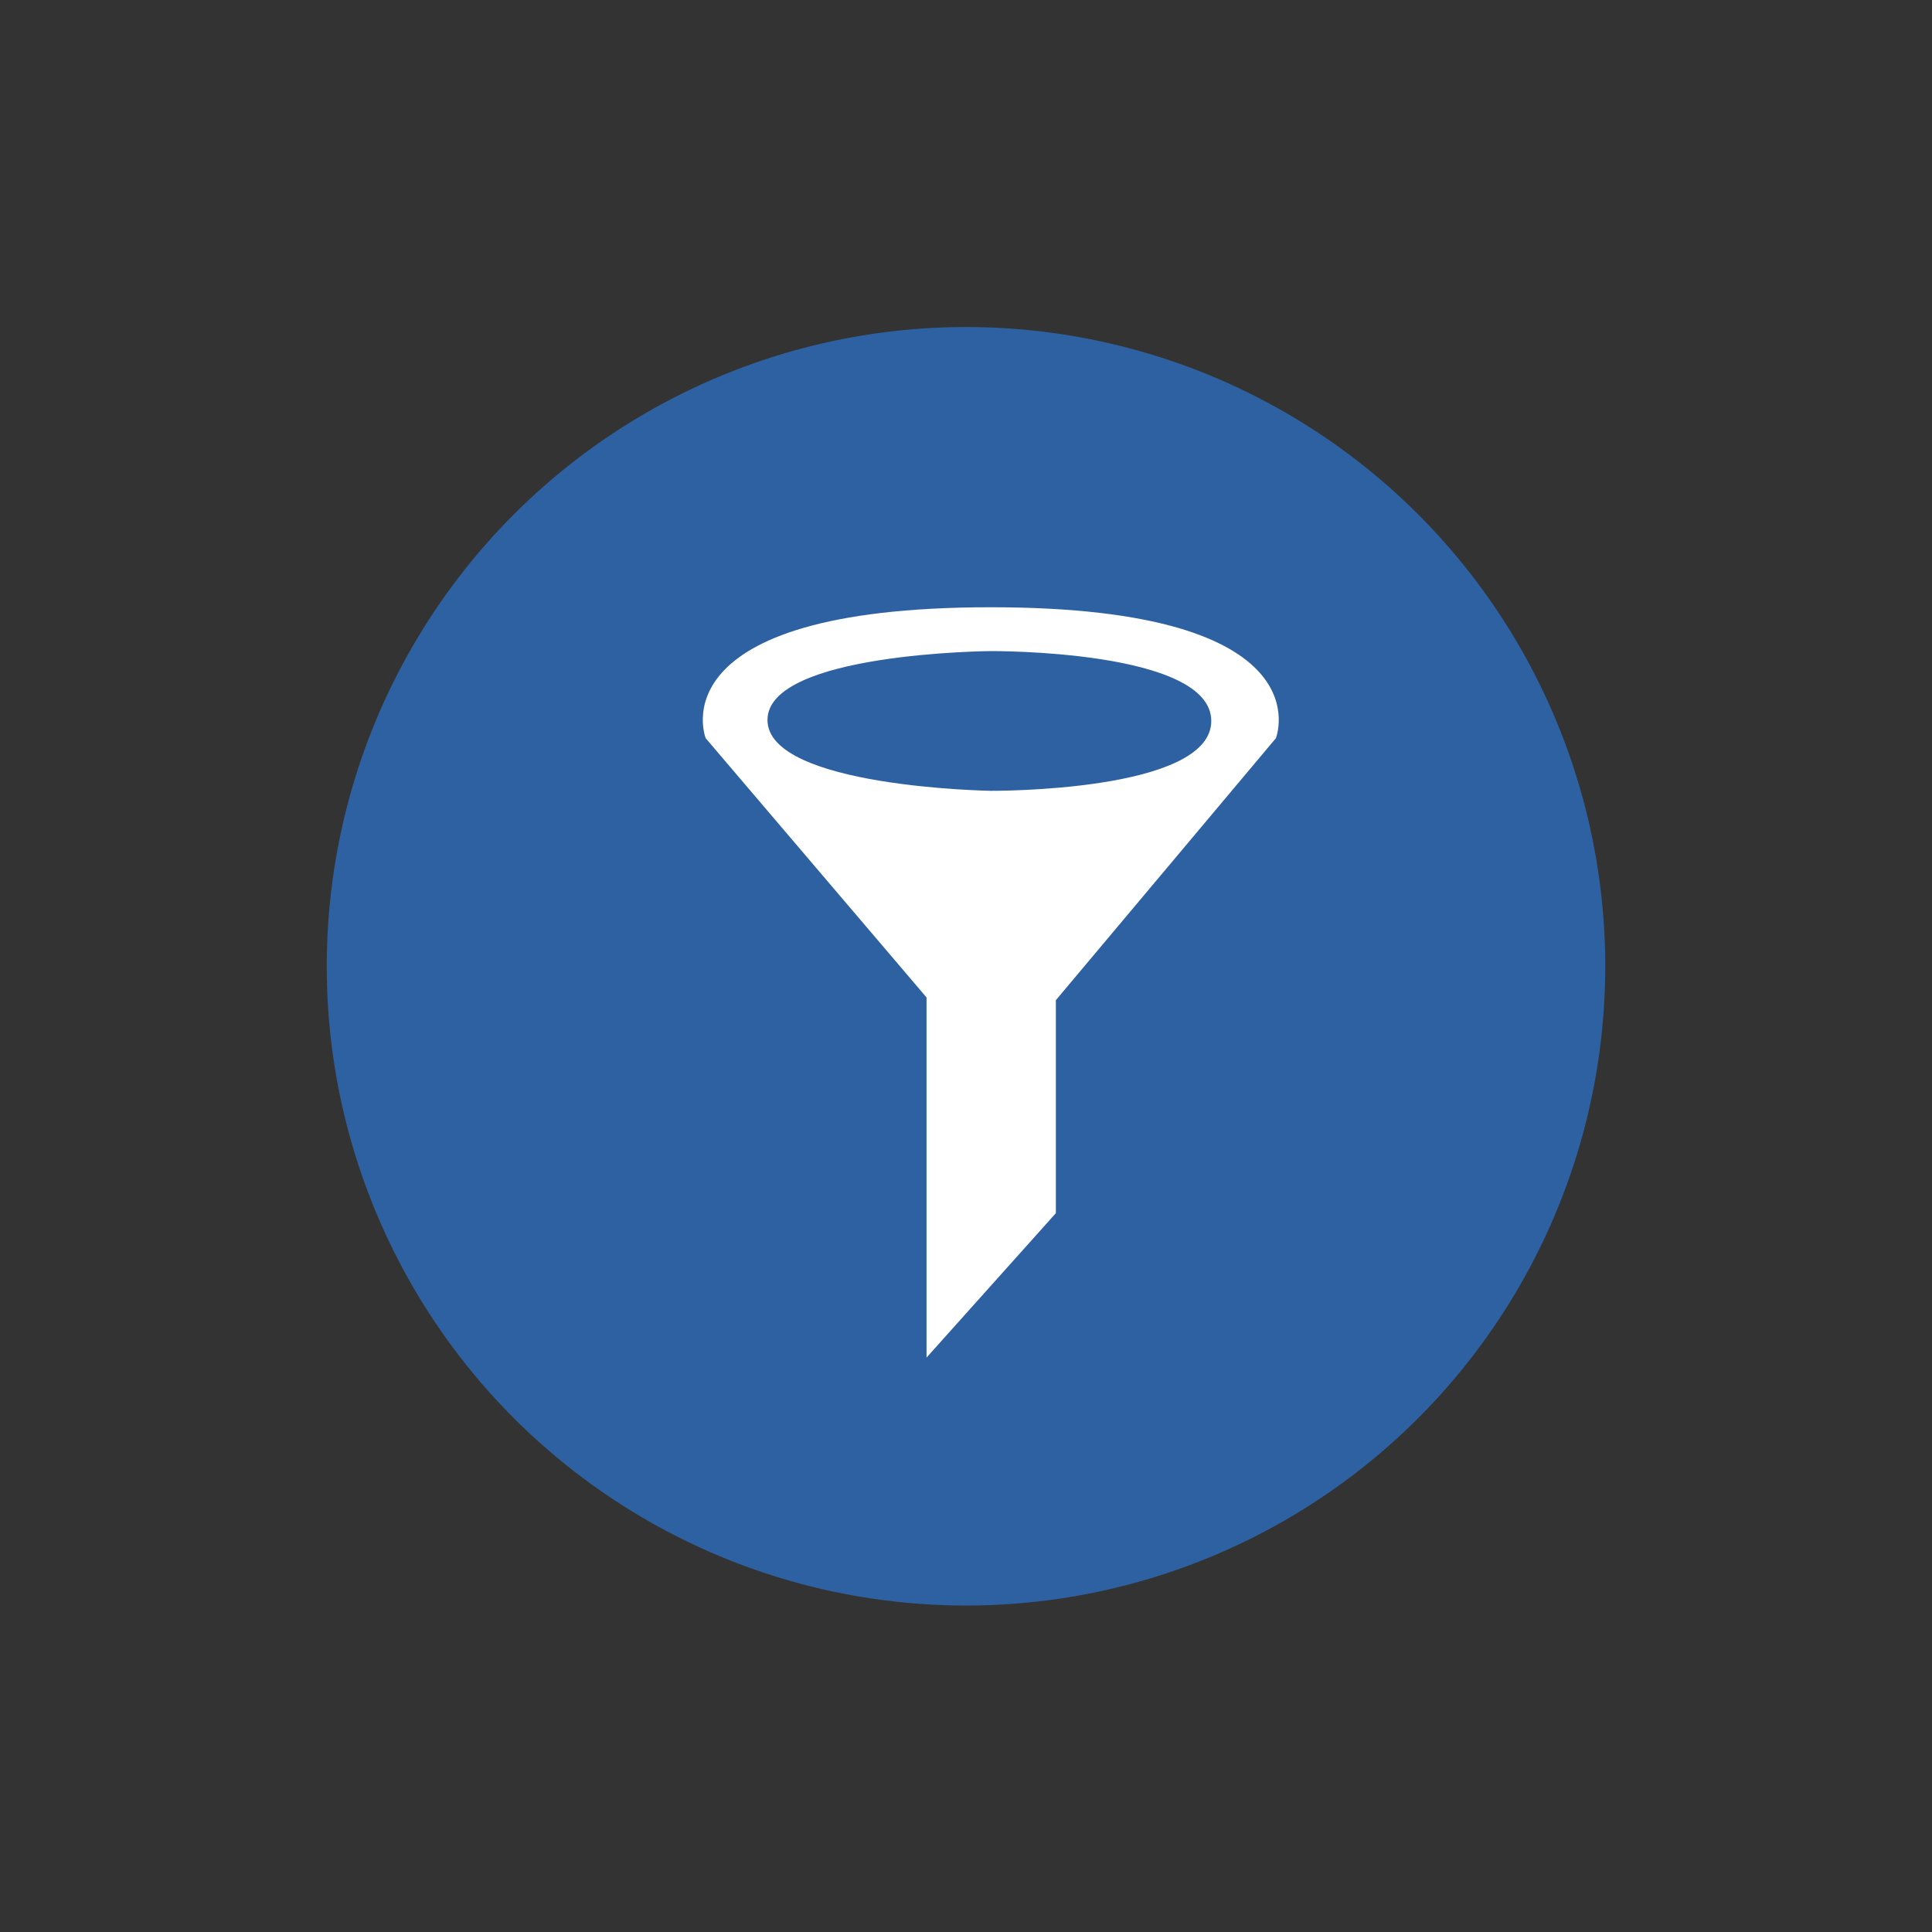 <?xml version="1.0" encoding="utf-8"?>
<!-- Generator: Adobe Illustrator 16.0.0, SVG Export Plug-In . SVG Version: 6.00 Build 0)  -->
<!DOCTYPE svg PUBLIC "-//W3C//DTD SVG 1.1//EN" "http://www.w3.org/Graphics/SVG/1.1/DTD/svg11.dtd">
<svg version="1.1" xmlns="http://www.w3.org/2000/svg" xmlns:xlink="http://www.w3.org/1999/xlink" x="0px" y="0px" width="360px"
	 height="360px" viewBox="0 0 360 360" enable-background="new 0 0 360 360" xml:space="preserve">
<rect x="0" y="0" width="360" height="360" fill="#333333" stroke="none"/>
<g id="brown_background_for_context">
</g>
<g id="background_circles">
	<circle fill="#2E61A1" cx="180" cy="180.053" r="119.116"/>
</g>
<g id="white_imagery__x2B__text">
	<path fill="#FFFFFF" d="M184.618,113.153c-62.802,0-53.124,24.401-53.124,24.401l41.152,48.302v67.109l24.098-26.909v-39.688
		l40.998-48.813C237.742,137.555,247.421,113.153,184.618,113.153z M184.618,147.357c0,0-41.61-0.657-41.61-13.202
		c0-12.544,41.61-12.834,41.61-12.834s41.086-0.29,41.086,13.018C225.704,147.649,184.618,147.357,184.618,147.357z"/>
</g>
</svg>
